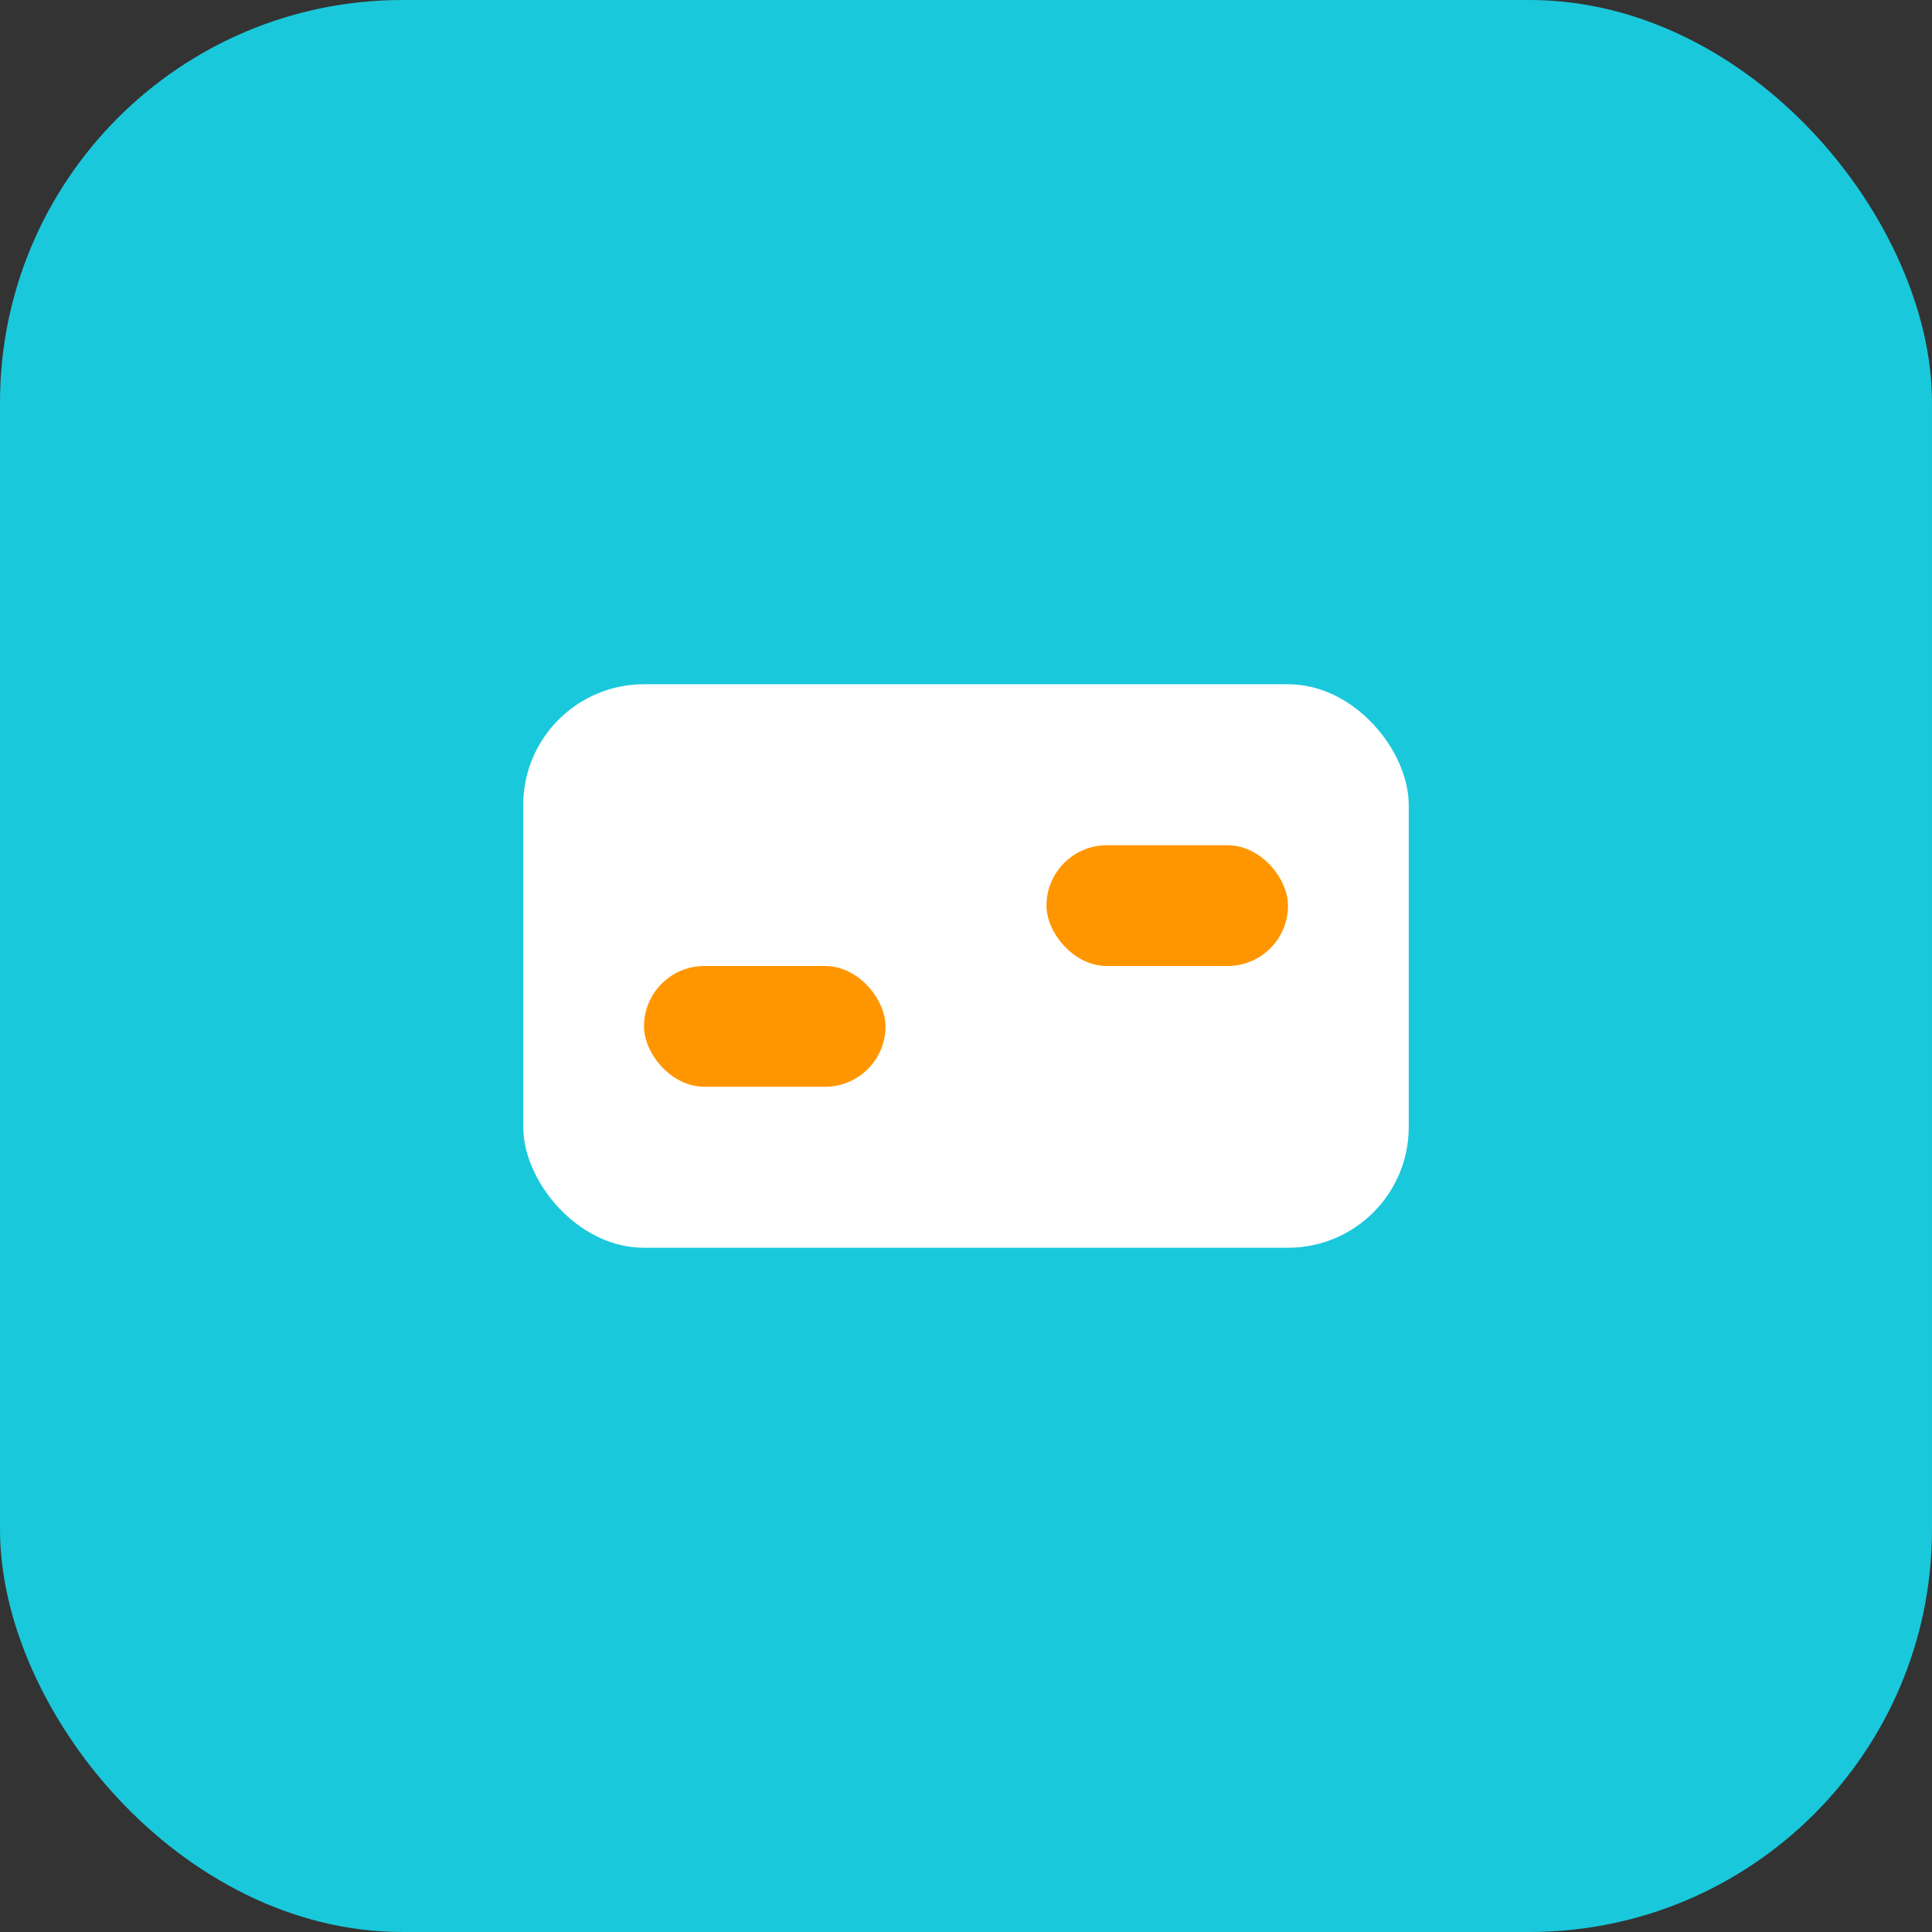 <svg width="48" height="48" viewBox="0 0 48 48" fill="none" xmlns="http://www.w3.org/2000/svg">
  <rect x="0" y="0" width="48" height="48" fill="#333333" stroke="none"/>
  <rect width="48" height="48" rx="10" fill="#1AC8DB"></rect>
  <rect x="13" y="17" width="22" height="14" rx="3" fill="#FFF"></rect>
  <rect x="16" y="24" width="6" height="3" rx="1.5" fill="#FF9600"></rect>
  <rect x="26" y="21" width="6" height="3" rx="1.5" fill="#FF9600"></rect>
</svg>
